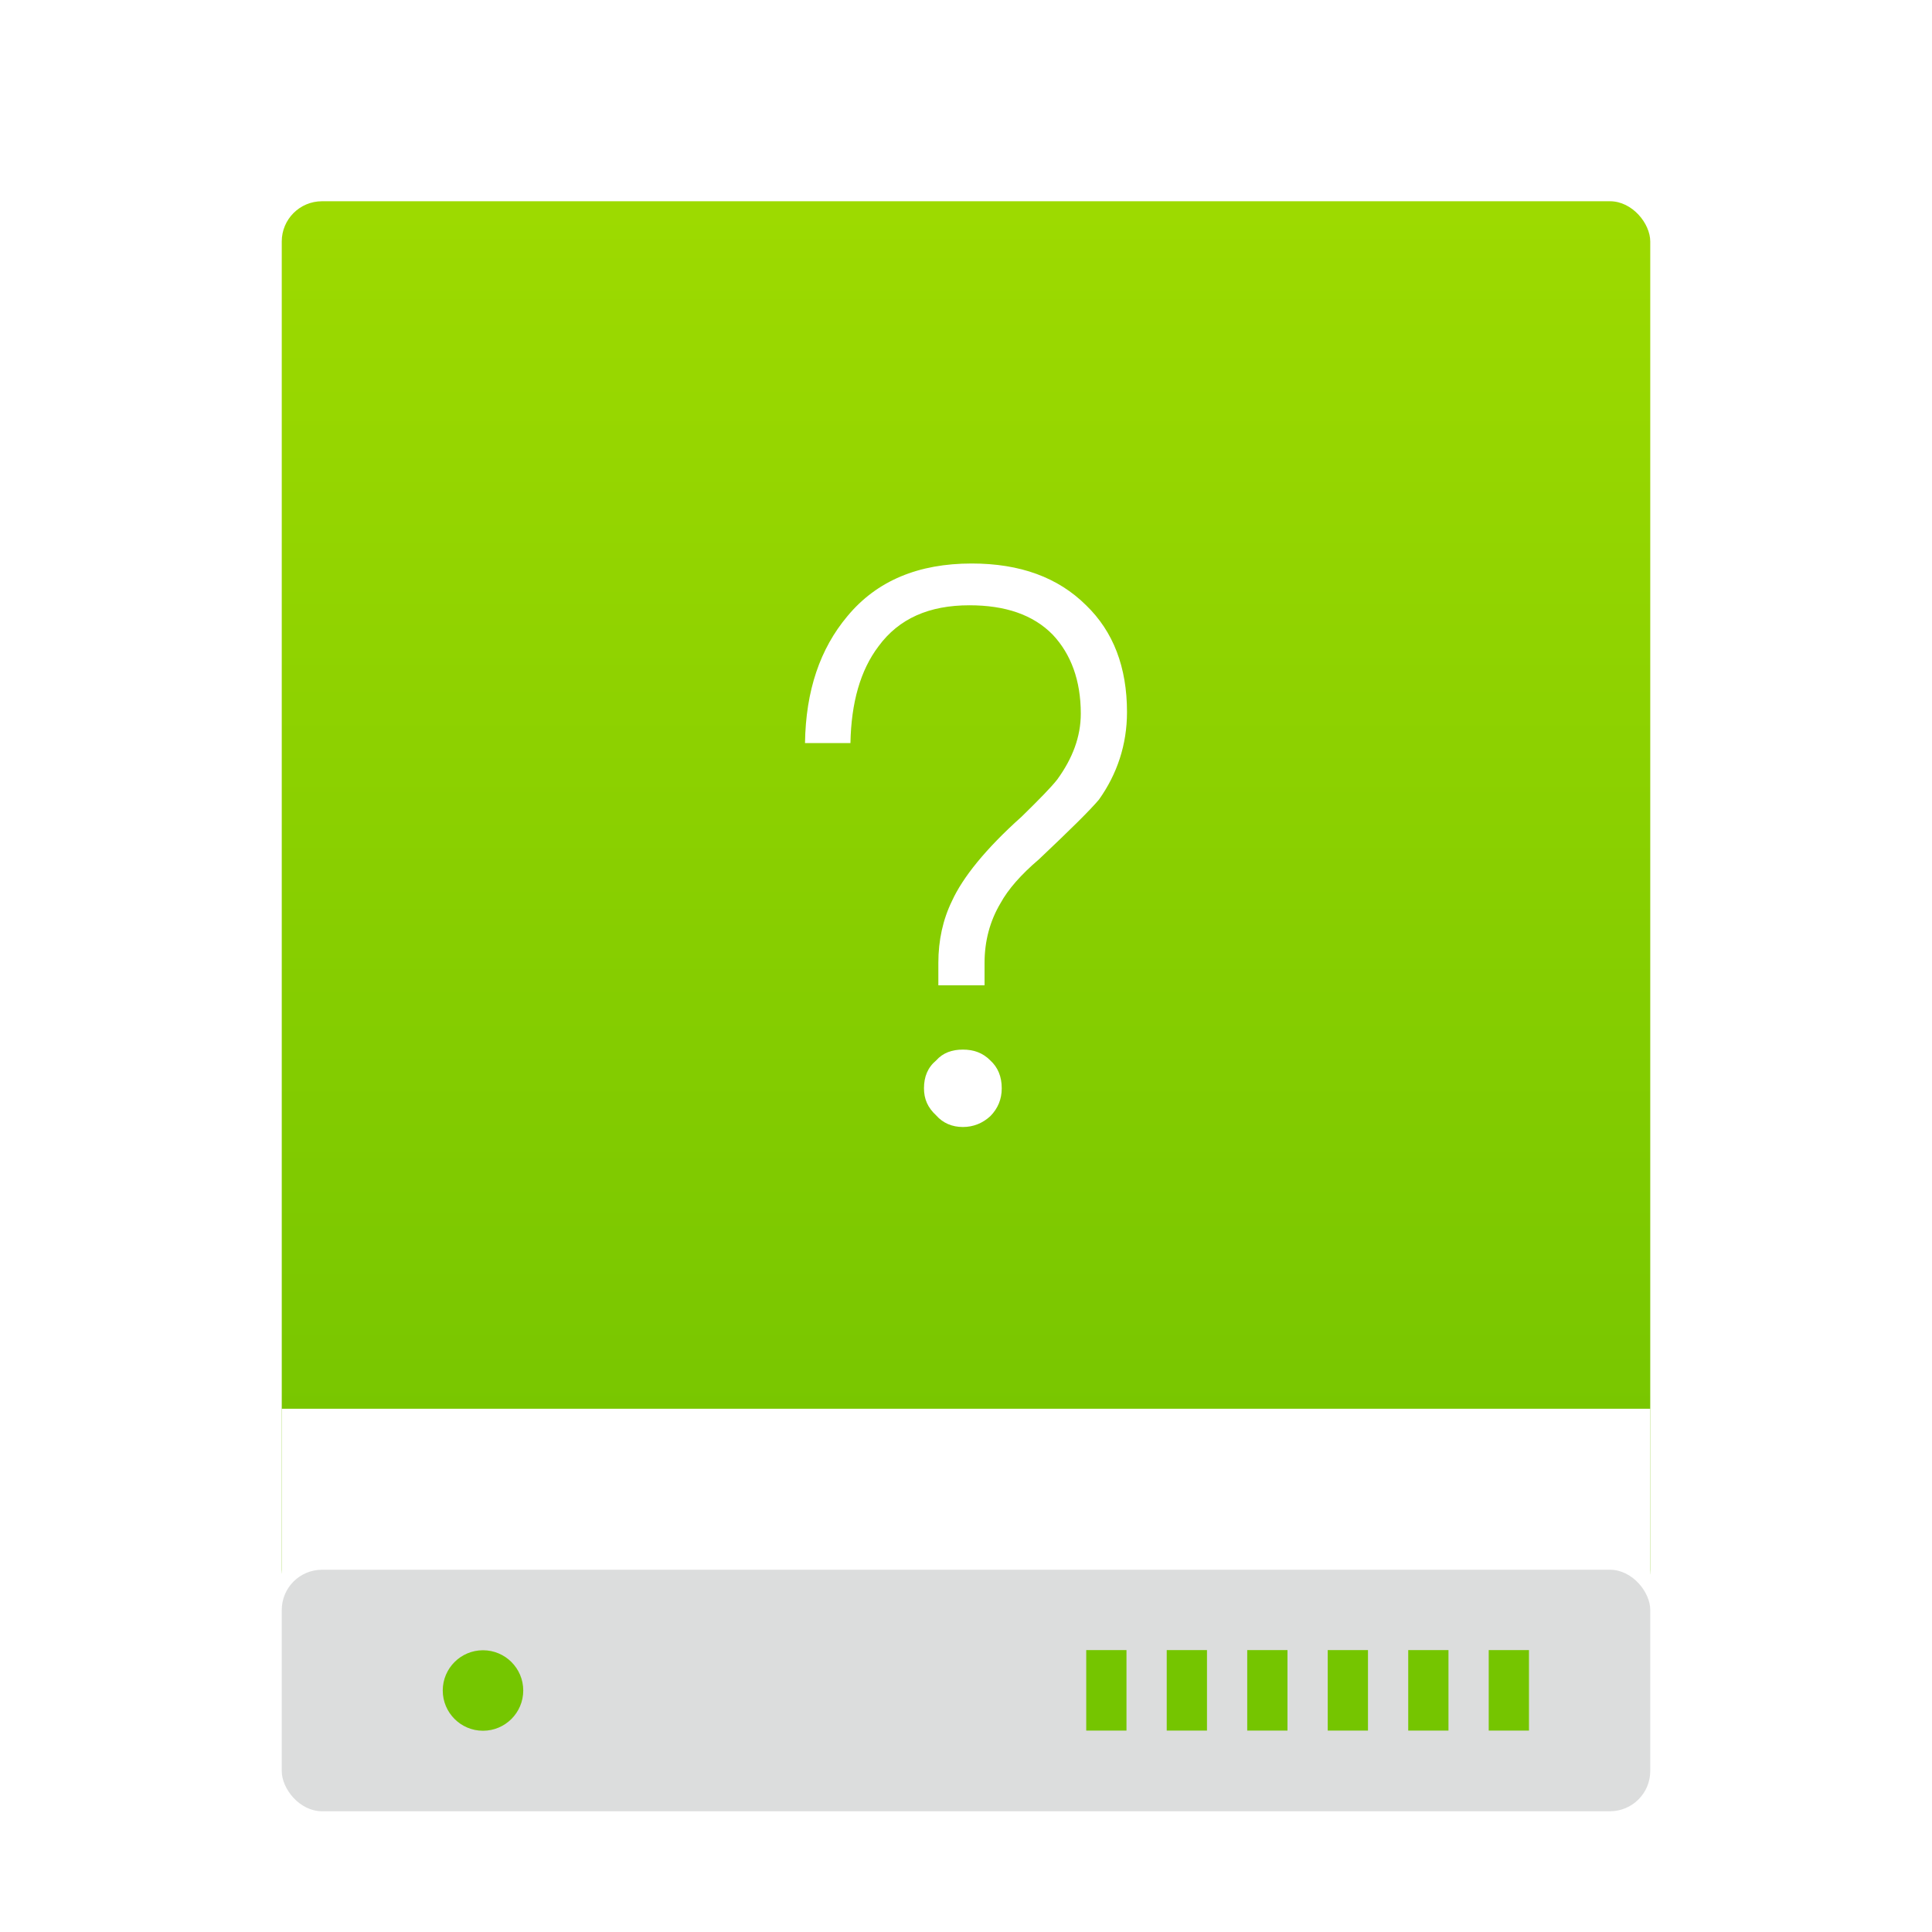 <?xml version="1.0" encoding="UTF-8"?>
<svg width="48px" height="48px" viewBox="0 0 48 48" version="1.1" xmlns="http://www.w3.org/2000/svg" xmlns:xlink="http://www.w3.org/1999/xlink">
    <!-- Generator: Sketch 39.1 (31720) - http://www.bohemiancoding.com/sketch -->
    <title>drive-unknown</title>
    <desc>Created with Sketch.</desc>
    <defs>
        <filter x="-50%" y="-50%" width="200%" height="200%" filterUnits="objectBoundingBox" id="filter-1">
            <feOffset dx="0" dy="1" in="SourceAlpha" result="shadowOffsetOuter1"></feOffset>
            <feGaussianBlur stdDeviation="1" in="shadowOffsetOuter1" result="shadowBlurOuter1"></feGaussianBlur>
            <feColorMatrix values="0 0 0 0 0   0 0 0 0 0   0 0 0 0 0  0 0 0 0.3 0" type="matrix" in="shadowBlurOuter1" result="shadowMatrixOuter1"></feColorMatrix>
            <feMerge>
                <feMergeNode in="shadowMatrixOuter1"></feMergeNode>
                <feMergeNode in="SourceGraphic"></feMergeNode>
            </feMerge>
        </filter>
        <linearGradient x1="50%" y1="0.411%" x2="50%" y2="100%" id="linearGradient-2">
            <stop stop-color="#9DDA00" offset="0%"></stop>
            <stop stop-color="#73C300" offset="100%"></stop>
        </linearGradient>
    </defs>
    <g id="UI图标" stroke="none" stroke-width="1" fill="none" fill-rule="evenodd">
        <g id="drive-unknown">
            <g id="Group-3" filter="url(#filter-1)" transform="translate(7, 4)">
                <rect id="Rectangle-1" fill="url(#linearGradient-2)" x="0" y="0" width="34" height="35" rx="1"></rect>
                <path d="M17.141,9 C15.824,9 14.788,9.423 14.054,10.308 C13.376,11.115 13.019,12.154 13,13.461 L14.129,13.461 C14.148,12.461 14.374,11.654 14.826,11.058 C15.334,10.365 16.087,10.038 17.085,10.038 C17.969,10.038 18.666,10.269 19.155,10.769 C19.607,11.25 19.852,11.904 19.852,12.73 C19.852,13.307 19.645,13.846 19.268,14.365 C19.118,14.557 18.816,14.865 18.384,15.288 C17.48,16.096 16.915,16.807 16.652,17.384 C16.426,17.846 16.313,18.365 16.313,18.922 L16.313,19.48 L17.461,19.48 L17.461,18.922 C17.461,18.384 17.593,17.884 17.856,17.442 C18.045,17.096 18.365,16.73 18.816,16.346 C19.588,15.615 20.078,15.134 20.304,14.865 C20.755,14.23 21,13.5 21,12.692 C21,11.577 20.661,10.692 19.984,10.038 C19.287,9.346 18.346,9 17.141,9 L17.141,9 Z M16.922,21.077 C16.657,21.077 16.429,21.154 16.259,21.346 C16.051,21.519 15.956,21.75 15.956,22.038 C15.956,22.308 16.051,22.519 16.259,22.712 C16.429,22.904 16.657,23 16.922,23 C17.187,23 17.415,22.904 17.604,22.731 C17.794,22.538 17.888,22.308 17.888,22.038 C17.888,21.75 17.794,21.519 17.604,21.346 C17.415,21.154 17.187,21.077 16.922,21.077 L16.922,21.077 Z" id="?" fill="#FFFFFF"></path>
                <rect id="Rectangle-3" fill="#FFFFFF" x="0" y="30" width="34" height="6"></rect>
                <rect id="Rectangle-1" fill="#DCDDDD" x="0" y="34" width="34" height="6" rx="1"></rect>
                <g id="Group" transform="translate(19, 35)" fill="#75C500">
                    <rect id="Rectangle-path" x="10.987" y="0.996" width="1" height="2"></rect>
                    <rect id="Rectangle-path" x="8.987" y="0.996" width="1" height="2"></rect>
                    <rect id="Rectangle-path" x="6.987" y="0.996" width="1" height="2"></rect>
                    <rect id="Rectangle-path" x="4.987" y="0.996" width="1" height="2"></rect>
                    <rect id="Rectangle-path" x="2.987" y="0.996" width="1" height="2"></rect>
                    <rect id="Rectangle-path" x="0.987" y="0.996" width="1" height="2"></rect>
                </g>
                <path d="M5,38 C5.552,38 6,37.552 6,37 C6,36.448 5.552,36 5,36 C4.448,36 4,36.448 4,37 C4,37.552 4.448,38 5,38 Z" id="Oval" fill="#75C600"></path>
            </g>
        </g>
    </g>
</svg>
